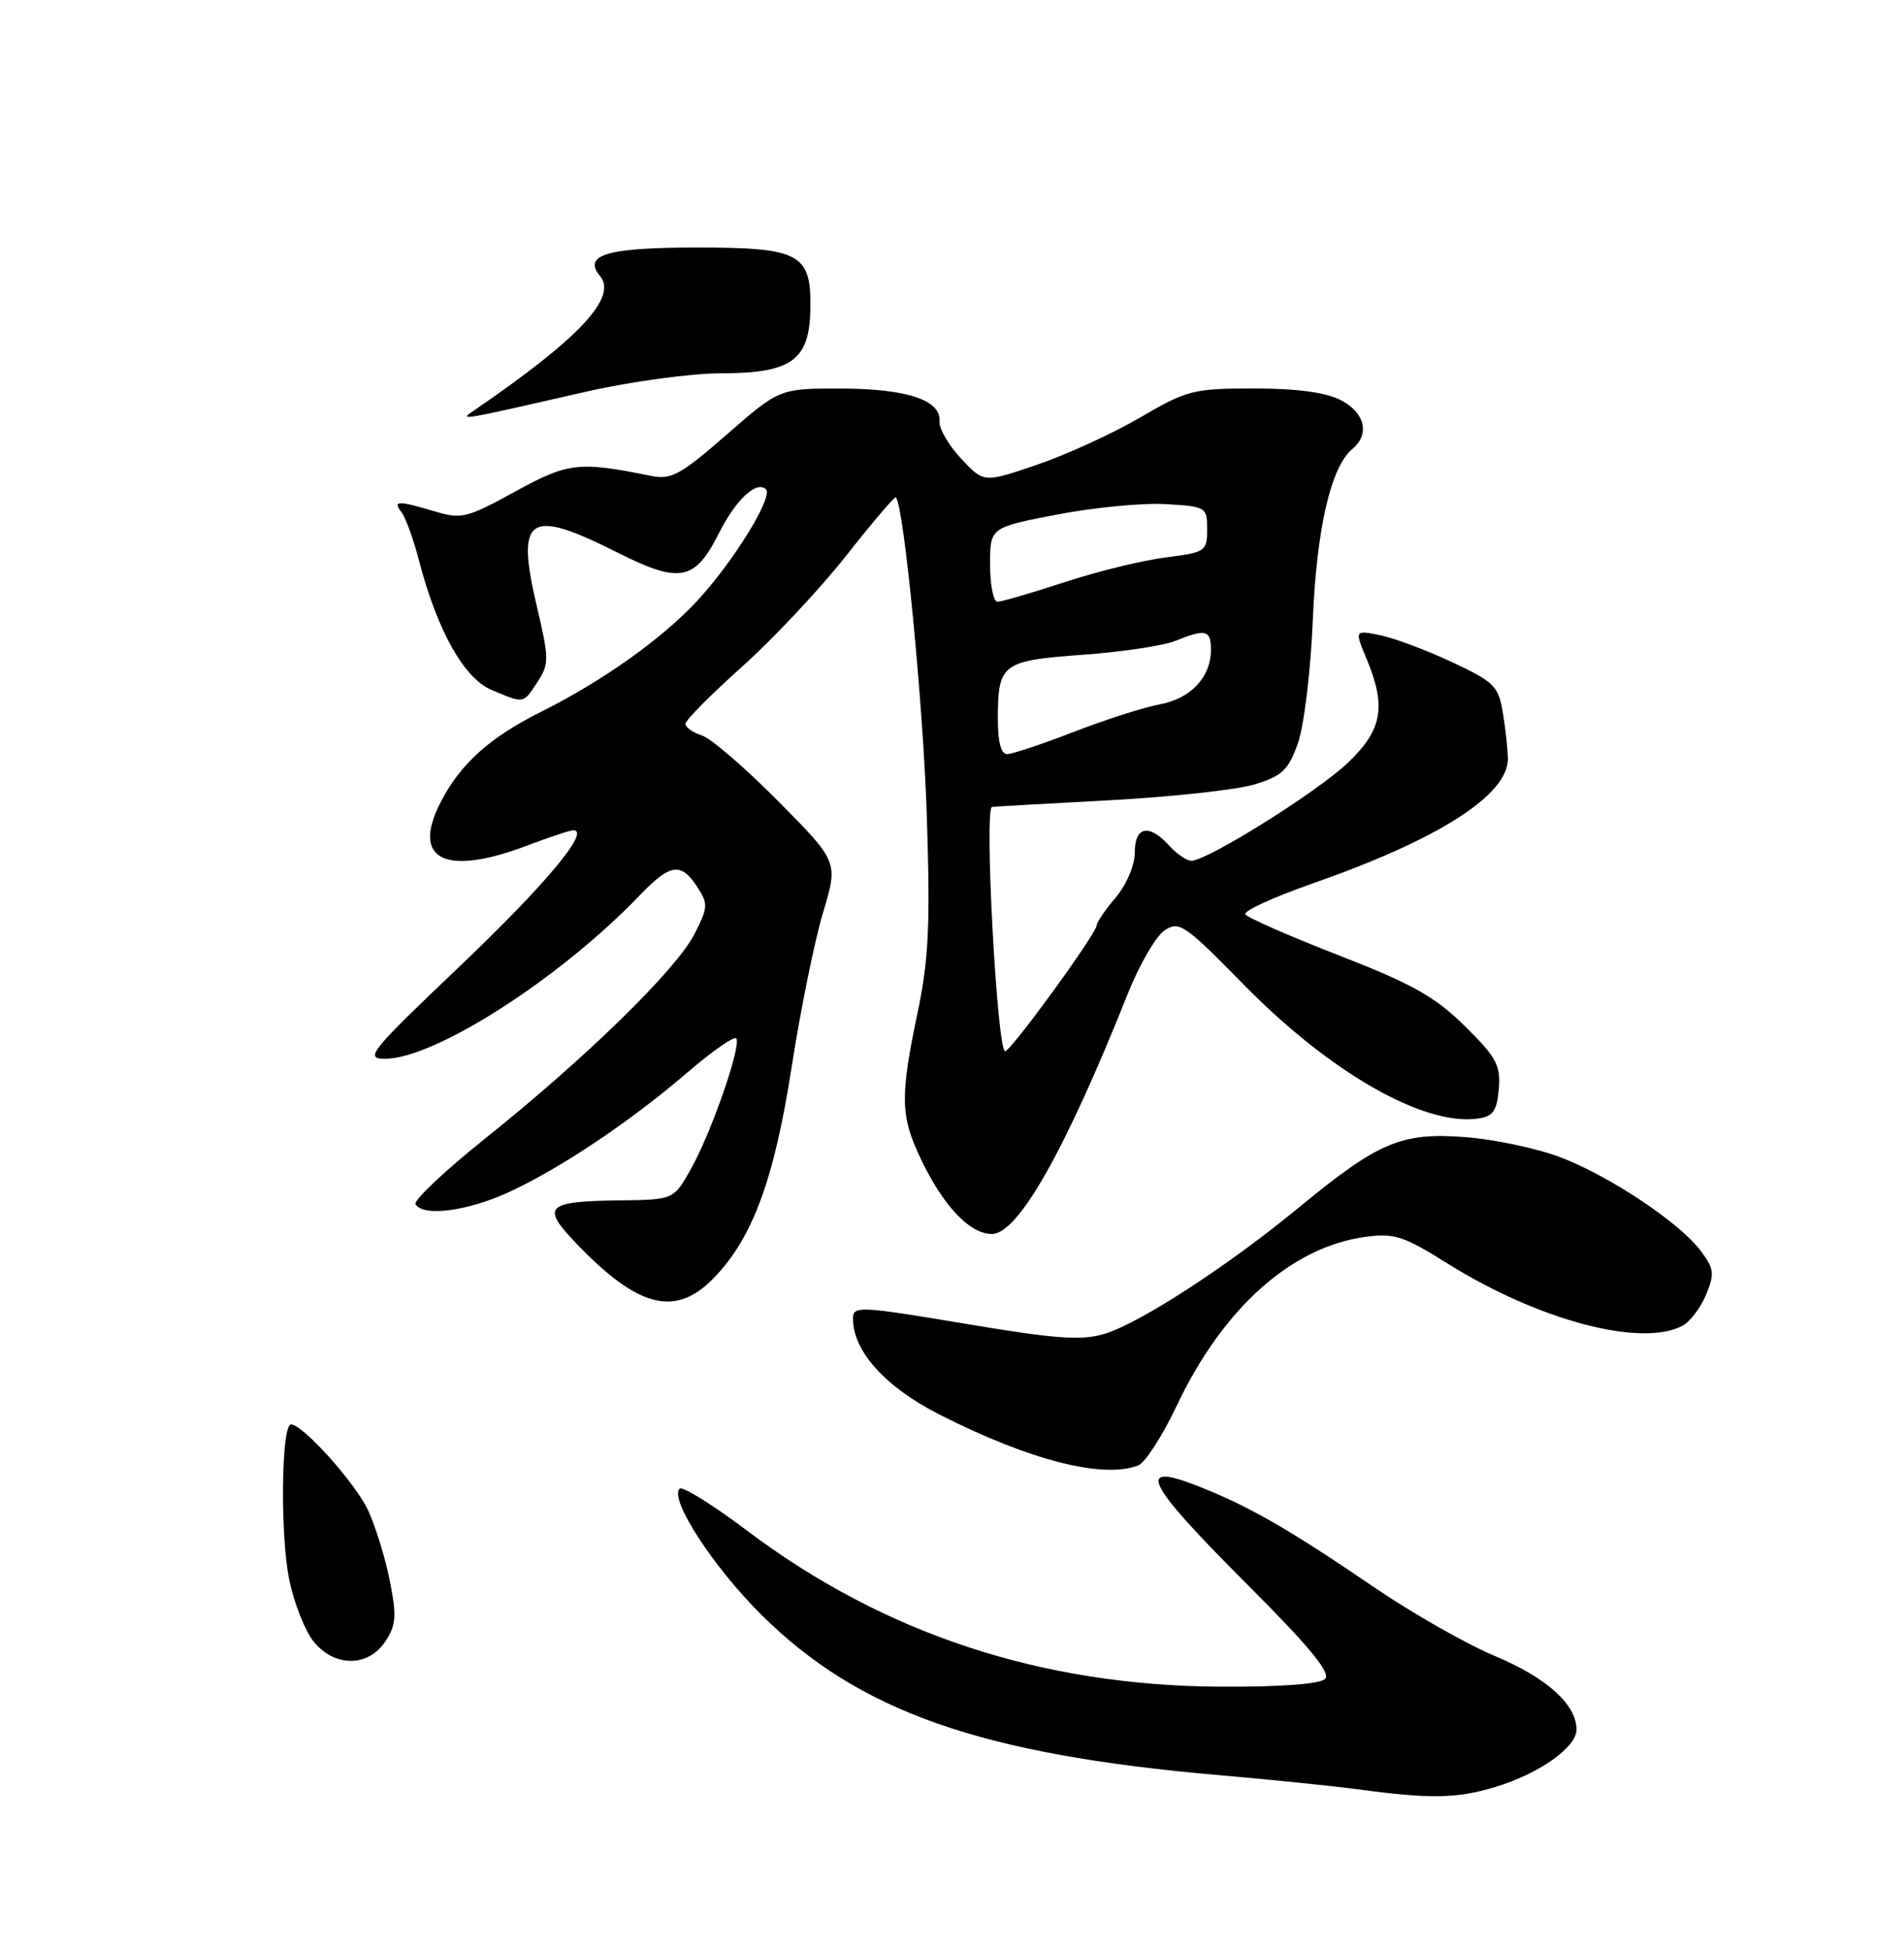 <?xml version="1.0" encoding="UTF-8" standalone="no"?>
<!DOCTYPE svg PUBLIC "-//W3C//DTD SVG 1.1//EN" "http://www.w3.org/Graphics/SVG/1.1/DTD/svg11.dtd" >
<svg xmlns="http://www.w3.org/2000/svg" xmlns:xlink="http://www.w3.org/1999/xlink" version="1.1" viewBox="0 0 250 256">
 <g >
 <path fill="currentColor"
d=" M 196.27 234.62 C 202.06 232.88 207.00 229.40 207.00 227.07 C 207.00 223.77 203.12 220.27 196.27 217.40 C 192.55 215.84 185.45 211.80 180.50 208.43 C 169.23 200.74 163.91 197.69 157.25 195.08 C 149.02 191.86 150.39 194.62 163.54 207.78 C 171.89 216.12 174.78 219.62 173.99 220.41 C 173.31 221.09 168.13 221.47 160.20 221.43 C 136.69 221.30 116.06 214.49 98.04 200.91 C 93.56 197.53 89.59 195.07 89.23 195.44 C 87.86 196.81 93.64 205.71 99.98 212.00 C 112.82 224.73 128.80 230.33 160.00 233.04 C 166.88 233.63 175.20 234.49 178.50 234.93 C 187.76 236.18 191.30 236.12 196.27 234.62 Z  M 50.61 215.47 C 52.02 213.32 52.10 212.14 51.16 207.42 C 50.55 204.39 49.26 200.25 48.31 198.23 C 46.59 194.62 39.75 187.00 38.21 187.00 C 36.93 187.00 36.77 201.58 37.99 207.45 C 38.61 210.44 40.02 214.03 41.13 215.44 C 43.85 218.90 48.36 218.91 50.61 215.47 Z  M 149.46 192.38 C 150.36 192.03 152.64 188.49 154.53 184.50 C 160.59 171.73 169.56 163.71 179.27 162.38 C 183.06 161.86 184.29 162.26 190.02 165.85 C 202.00 173.35 215.52 176.93 220.93 174.04 C 221.92 173.51 223.30 171.68 224.01 169.97 C 225.14 167.24 225.06 166.56 223.33 164.24 C 220.58 160.55 211.54 154.51 205.00 151.97 C 201.97 150.80 196.33 149.59 192.46 149.29 C 184.00 148.63 181.03 149.89 170.50 158.56 C 161.21 166.21 149.64 173.73 145.02 175.11 C 141.97 176.03 138.63 175.78 126.65 173.77 C 112.85 171.46 112.00 171.42 112.00 173.10 C 112.00 177.40 116.23 182.09 123.38 185.72 C 135.24 191.73 144.79 194.17 149.46 192.38 Z  M 93.75 167.75 C 98.84 162.49 101.66 154.81 103.96 140.00 C 105.11 132.57 106.96 123.50 108.06 119.83 C 110.07 113.15 110.07 113.15 102.19 105.19 C 97.86 100.82 93.35 96.93 92.16 96.55 C 90.97 96.17 90.00 95.49 90.00 95.02 C 90.00 94.56 93.34 91.19 97.42 87.54 C 101.50 83.89 107.66 77.32 111.10 72.96 C 114.54 68.59 117.48 65.14 117.63 65.30 C 118.68 66.35 121.22 92.47 121.69 107.00 C 122.16 121.50 121.95 125.96 120.47 133.00 C 118.16 144.02 118.22 146.53 120.93 152.19 C 123.86 158.34 127.34 162.00 130.24 162.00 C 133.68 162.00 139.88 151.04 148.06 130.51 C 149.59 126.66 151.78 122.90 152.91 122.14 C 154.83 120.87 155.55 121.36 163.24 129.20 C 174.59 140.78 186.93 147.85 194.04 146.85 C 196.05 146.56 196.55 145.86 196.80 142.95 C 197.06 139.86 196.48 138.79 192.33 134.70 C 188.42 130.85 185.44 129.17 175.79 125.42 C 169.32 122.90 163.80 120.48 163.52 120.04 C 163.25 119.60 167.17 117.80 172.22 116.03 C 188.88 110.21 198.01 104.39 197.99 99.61 C 197.98 98.45 197.69 95.76 197.34 93.63 C 196.75 90.06 196.22 89.53 190.60 86.90 C 187.24 85.33 183.01 83.75 181.18 83.38 C 177.86 82.72 177.86 82.72 179.43 86.48 C 182.06 92.79 181.51 95.82 176.96 100.16 C 172.91 104.00 158.53 113.00 156.43 113.00 C 155.81 113.00 154.50 112.10 153.50 111.00 C 150.87 108.10 149.00 108.48 149.00 111.92 C 149.00 113.58 147.92 116.13 146.50 117.82 C 145.12 119.45 144.00 121.09 144.00 121.47 C 144.00 122.52 132.74 138.00 131.98 138.00 C 130.92 138.00 129.21 106.20 130.25 105.94 C 130.39 105.90 137.25 105.51 145.50 105.07 C 153.75 104.63 162.40 103.69 164.72 102.98 C 168.34 101.88 169.16 101.11 170.41 97.60 C 171.22 95.32 172.09 88.16 172.37 81.50 C 172.87 69.39 174.74 61.29 177.57 58.94 C 179.90 57.01 179.22 54.17 176.05 52.53 C 174.09 51.51 170.27 51.00 164.66 51.00 C 156.69 51.00 155.86 51.21 149.69 54.82 C 146.10 56.92 140.01 59.70 136.17 61.01 C 129.17 63.40 129.17 63.40 126.20 60.21 C 124.56 58.46 123.28 56.26 123.36 55.32 C 123.59 52.53 119.09 51.03 110.43 51.01 C 102.36 51.00 102.36 51.00 95.43 57.04 C 89.36 62.34 88.13 63.01 85.50 62.48 C 75.99 60.55 74.60 60.71 67.61 64.55 C 61.31 68.01 60.58 68.19 57.06 67.13 C 52.23 65.69 51.53 65.71 52.72 67.25 C 53.25 67.94 54.28 70.75 54.99 73.50 C 57.43 82.84 60.92 89.07 64.59 90.60 C 68.88 92.39 68.67 92.43 70.59 89.50 C 72.12 87.17 72.11 86.47 70.48 79.57 C 67.71 67.77 69.37 66.65 80.97 72.49 C 89.25 76.66 91.22 76.30 94.38 70.03 C 96.61 65.60 99.36 63.03 100.57 64.24 C 101.55 65.22 96.35 73.67 91.60 78.82 C 86.98 83.83 79.15 89.40 71.00 93.47 C 64.29 96.82 60.44 100.29 57.86 105.31 C 53.96 112.88 58.42 115.11 69.24 111.00 C 72.13 109.90 74.85 109.00 75.28 109.00 C 77.59 109.00 71.61 116.15 60.34 126.88 C 48.56 138.09 47.83 139.00 50.55 139.00 C 57.08 139.00 73.52 128.46 83.95 117.59 C 88.00 113.37 89.40 113.15 91.54 116.42 C 93.00 118.66 92.98 119.12 91.16 122.67 C 88.77 127.32 76.92 138.90 63.76 149.42 C 58.40 153.70 54.26 157.61 54.56 158.10 C 55.60 159.78 61.48 158.99 66.94 156.45 C 73.78 153.26 82.79 147.21 90.30 140.76 C 93.49 138.02 96.35 136.02 96.66 136.32 C 97.43 137.10 93.40 148.73 90.70 153.50 C 88.44 157.50 88.44 157.50 81.39 157.59 C 71.66 157.71 70.99 158.37 75.66 163.23 C 83.82 171.75 88.71 172.97 93.75 167.75 Z  M 77.00 51.41 C 82.78 50.10 90.71 49.01 94.64 49.01 C 103.89 49.00 106.26 47.33 106.40 40.71 C 106.56 33.29 105.13 32.50 91.51 32.50 C 79.68 32.50 76.47 33.45 78.80 36.26 C 81.10 39.03 76.01 44.46 62.38 53.79 C 60.21 55.27 59.81 55.34 77.00 51.41 Z  M 131.02 94.25 C 131.04 87.13 131.58 86.73 142.17 85.96 C 147.30 85.59 152.77 84.77 154.32 84.14 C 158.30 82.53 159.00 82.70 159.00 85.28 C 159.00 88.90 156.37 91.71 152.27 92.47 C 150.20 92.86 145.12 94.48 141.00 96.08 C 136.88 97.68 132.94 98.99 132.25 99.00 C 131.42 99.00 131.01 97.39 131.02 94.25 Z  M 130.00 74.12 C 130.00 69.25 130.00 69.25 138.75 67.56 C 143.56 66.63 149.97 66.01 153.00 66.18 C 158.37 66.49 158.50 66.57 158.50 69.50 C 158.50 72.38 158.29 72.52 153.00 73.19 C 149.97 73.58 144.00 75.04 139.72 76.45 C 135.44 77.85 131.50 79.00 130.97 79.00 C 130.44 79.00 130.00 76.81 130.00 74.12 Z "/>
</g>
</svg>